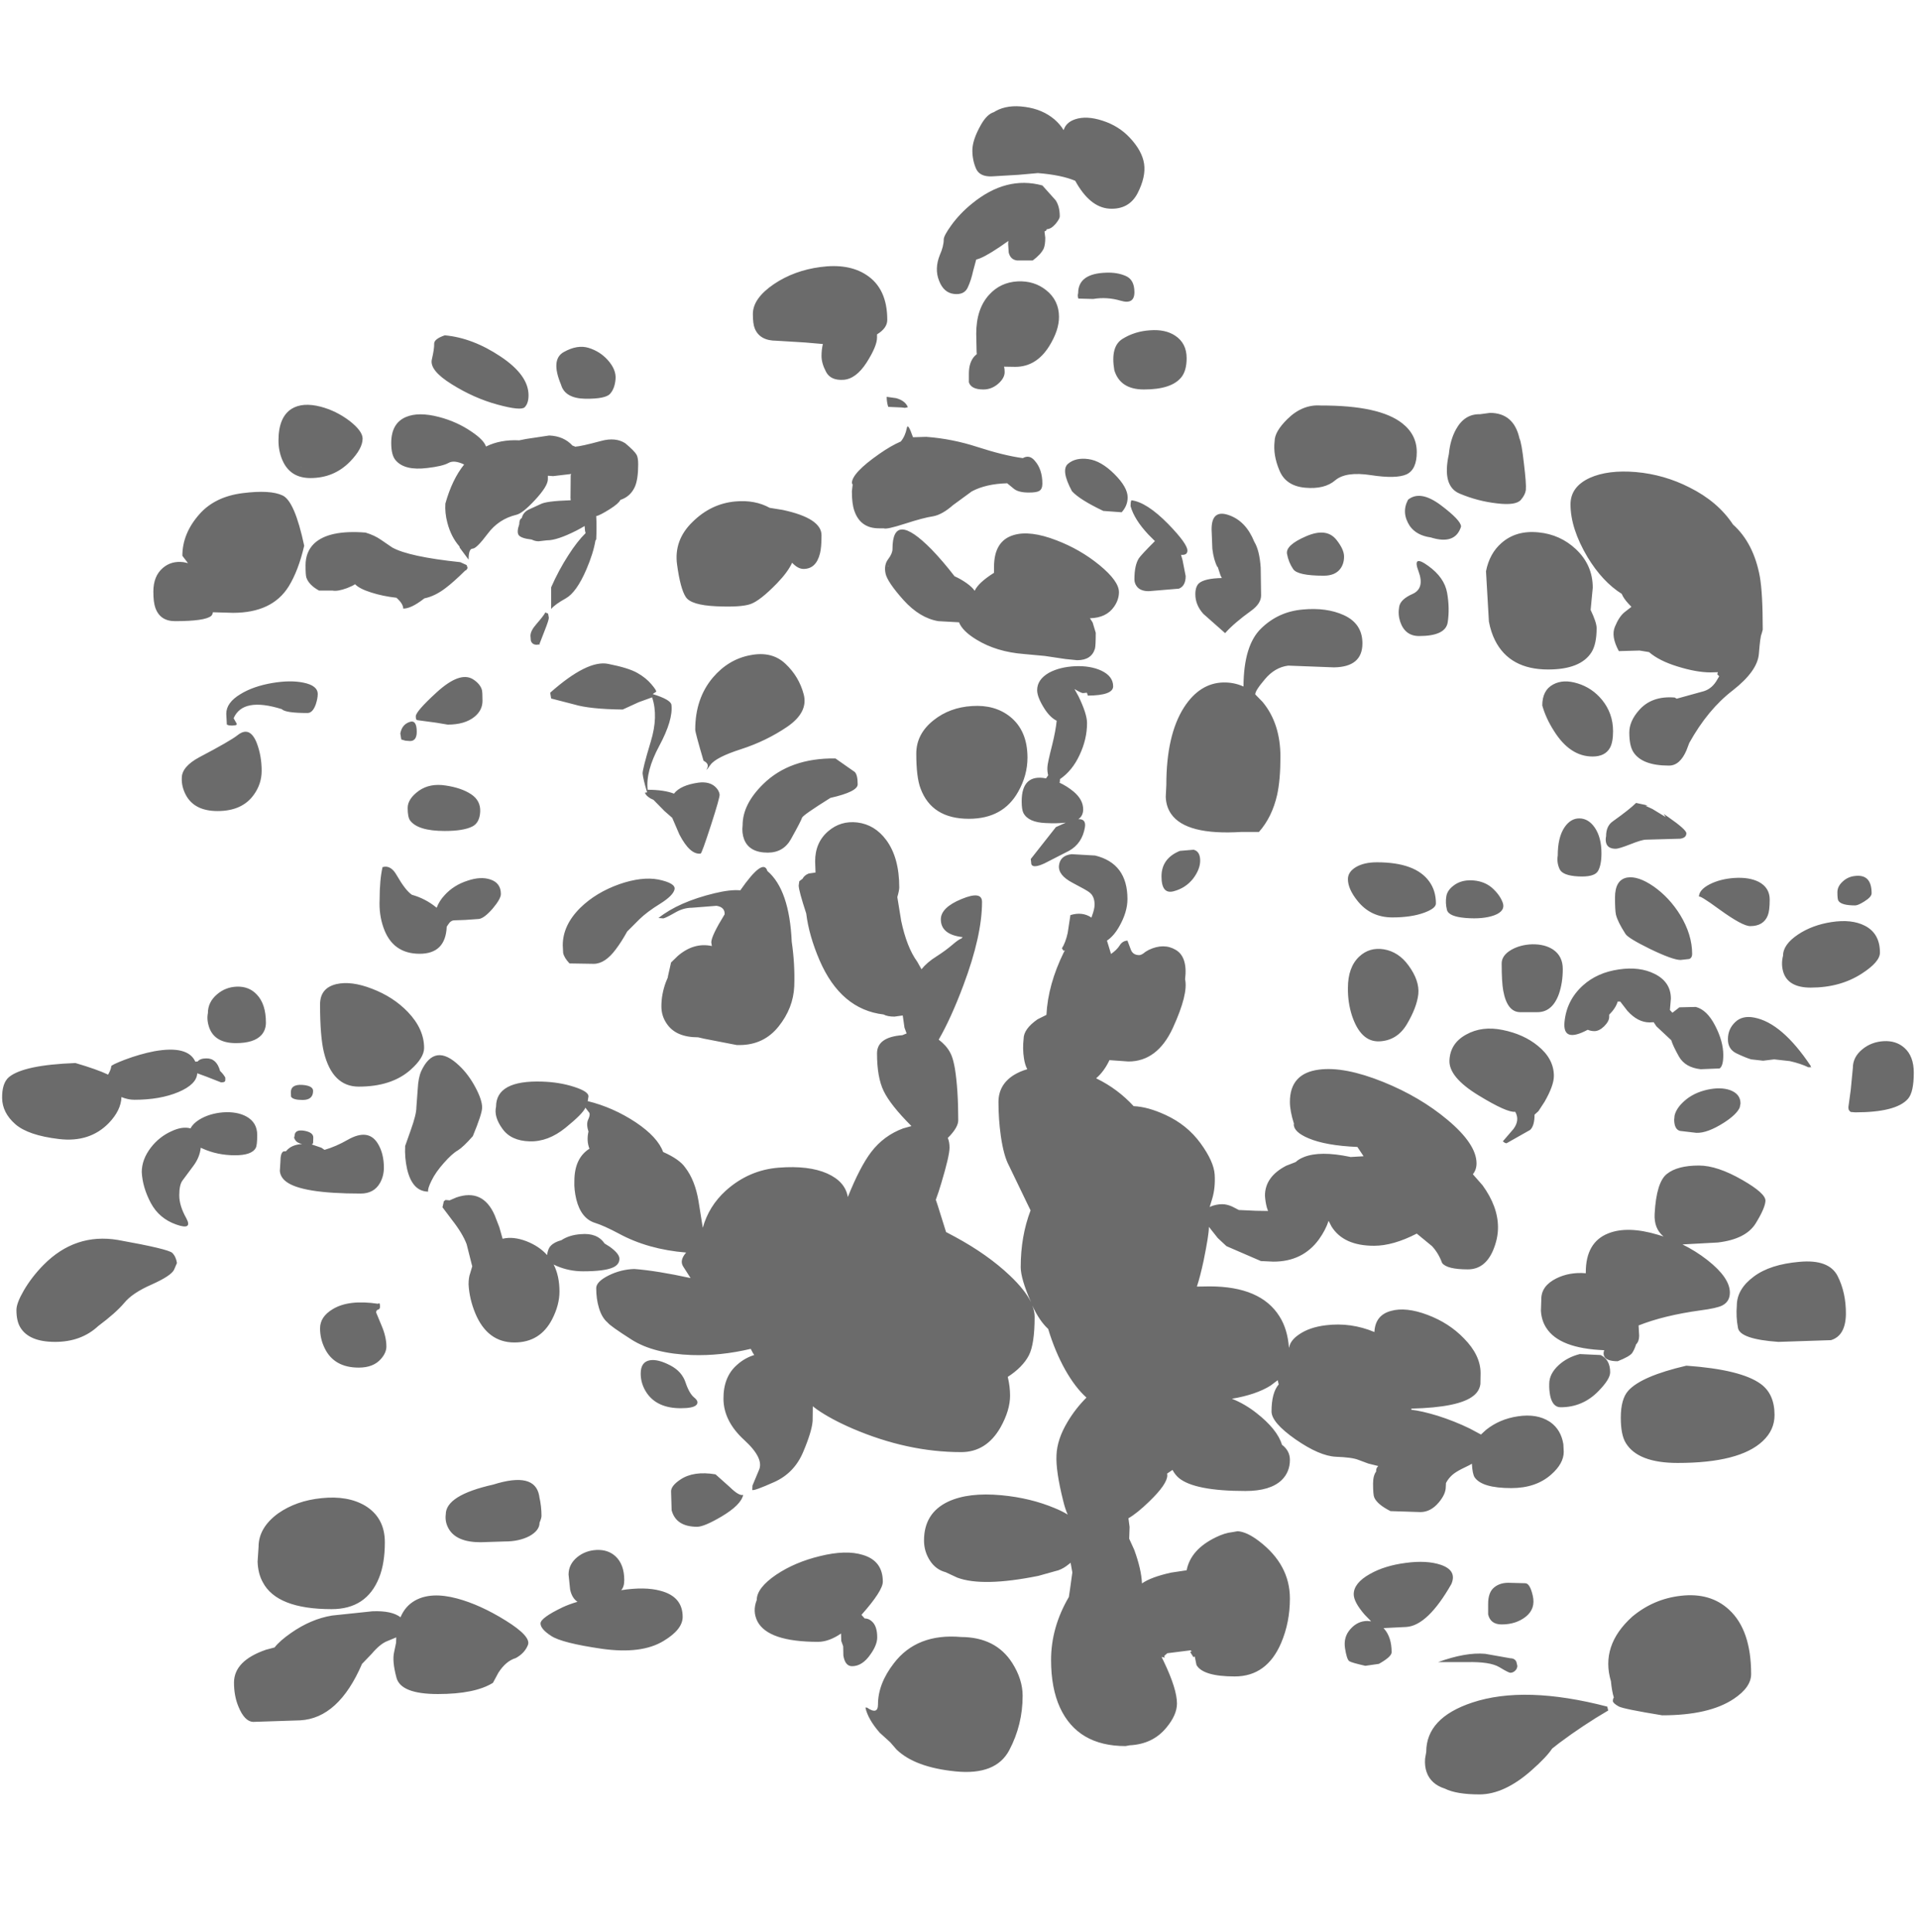 <?xml version="1.0" encoding="UTF-8" standalone="no"?>
<svg xmlns:ffdec="https://www.free-decompiler.com/flash" xmlns:xlink="http://www.w3.org/1999/xlink" ffdec:objectType="frame" height="499.45px" width="496.15px" xmlns="http://www.w3.org/2000/svg">
  <g transform="matrix(1.0, 0.0, 0.0, 1.0, 270.5, 376.7)">
    <use ffdec:characterId="173" height="436.5" transform="matrix(1.0, 0.0, 0.0, 1.0, -269.95, -349.25)" width="494.25" xlink:href="#shape0"/>
  </g>
  <defs>
    <g id="shape0" transform="matrix(1.0, 0.0, 0.0, 1.0, 269.95, 349.25)">
      <path d="M163.15 -204.4 Q158.45 -205.85 155.85 -208.1 L153.4 -208.5 148.05 -208.35 Q145.95 -212.2 147.05 -214.7 148.1 -217.25 149.5 -218.4 L151.3 -219.8 150.5 -220.65 Q149.25 -222.0 148.8 -223.15 143.8 -226.3 139.95 -232.65 135.55 -240.05 135.55 -246.3 135.55 -250.85 140.55 -253.15 145.25 -255.25 152.45 -254.65 159.8 -254.0 166.35 -250.65 173.65 -247.0 177.55 -241.1 182.9 -236.3 184.5 -227.6 185.25 -223.35 185.25 -213.9 L184.95 -212.8 Q184.6 -212.15 184.25 -207.65 183.9 -203.2 177.5 -198.2 171.05 -193.25 166.25 -184.6 L165.55 -182.75 Q163.85 -178.75 161.0 -178.75 154.05 -178.75 151.8 -182.25 150.75 -183.9 150.75 -187.3 150.75 -190.2 153.2 -193.0 156.5 -196.85 162.5 -196.35 L163.0 -196.05 170.05 -198.0 Q172.25 -198.7 173.55 -201.1 L174.0 -201.85 173.5 -202.35 173.65 -202.9 171.75 -202.85 Q168.1 -202.85 163.15 -204.4 M25.3 -334.35 Q25.8 -331.0 23.6 -326.7 21.35 -322.45 16.3 -322.75 11.25 -323.1 7.5 -329.95 4.0 -331.45 -2.15 -331.95 L-7.2 -331.5 -14.0 -331.1 Q-17.2 -330.95 -18.15 -333.1 -19.1 -335.3 -19.1 -337.8 -19.1 -340.5 -16.9 -344.4 -15.35 -347.15 -13.55 -347.7 L-13.05 -348.0 Q-9.95 -349.7 -5.45 -349.05 -1.0 -348.45 2.1 -345.85 3.6 -344.55 4.5 -343.05 5.1 -345.05 7.45 -345.85 10.4 -346.85 14.55 -345.5 18.75 -344.15 21.6 -341.1 24.8 -337.7 25.3 -334.35 M8.25 -300.9 Q8.25 -306.0 15.55 -306.2 18.4 -306.3 20.55 -305.35 22.8 -304.4 22.8 -301.15 22.8 -297.9 19.25 -298.95 15.7 -300.0 12.15 -299.4 L8.3 -299.5 Q8.05 -300.25 8.25 -300.9 M2.45 -318.85 Q1.25 -317.45 0.15 -317.45 L0.0 -317.1 -0.45 -316.85 -0.25 -315.25 Q-0.25 -313.4 -0.65 -312.45 -1.35 -310.95 -3.5 -309.35 L-7.5 -309.35 Q-9.25 -309.55 -9.7 -311.4 L-9.85 -313.65 -9.8 -314.4 -12.1 -312.8 Q-16.35 -309.95 -18.1 -309.6 L-18.9 -306.65 Q-19.4 -304.3 -20.3 -302.35 -21.2 -300.4 -23.85 -300.7 -26.5 -301.0 -27.7 -304.1 -28.95 -307.2 -27.5 -310.8 -26.5 -313.05 -26.5 -314.8 -26.5 -315.75 -24.55 -318.45 -22.3 -321.55 -19.2 -324.05 -10.35 -331.3 -1.0 -328.75 L2.45 -324.9 Q3.5 -323.3 3.5 -320.75 3.5 -320.15 2.45 -318.85 M59.05 -262.65 Q59.05 -265.1 62.35 -268.35 66.25 -272.2 71.0 -271.85 86.15 -271.9 92.05 -267.25 95.8 -264.3 95.8 -259.8 95.8 -255.3 93.15 -254.05 90.45 -252.85 83.95 -253.85 77.45 -254.85 74.7 -252.5 71.95 -250.15 66.95 -250.6 61.95 -251.05 60.3 -255.05 58.6 -259.05 59.05 -262.65 M25.25 -276.0 Q19.1 -276.0 17.6 -281.0 16.55 -287.15 19.75 -289.1 22.9 -291.05 26.85 -291.3 30.8 -291.6 33.35 -289.9 36.3 -287.95 36.3 -284.1 36.3 -280.95 35.0 -279.25 32.5 -276.0 25.25 -276.0 M0.8 -287.25 Q-2.55 -281.85 -8.0 -281.85 L-10.9 -281.9 Q-10.75 -281.25 -10.75 -280.5 -10.75 -278.95 -12.4 -277.5 -14.1 -276.0 -16.25 -276.0 -19.4 -276.0 -20.0 -277.85 L-20.0 -280.1 Q-20.0 -283.0 -18.55 -284.6 L-17.95 -285.15 -18.0 -285.7 -18.1 -290.4 Q-18.1 -296.85 -14.75 -300.5 -11.85 -303.7 -7.4 -303.95 -3.15 -304.15 -0.05 -301.7 3.3 -299.05 3.3 -294.75 3.3 -291.3 0.8 -287.25 M5.65 -256.8 Q7.6 -258.45 10.9 -258.0 14.2 -257.55 17.65 -254.1 21.05 -250.7 21.05 -248.1 21.05 -245.95 19.5 -244.25 L14.75 -244.6 Q8.65 -247.5 6.65 -249.7 3.7 -255.2 5.65 -256.8 M26.4 -238.5 Q22.75 -242.4 21.8 -245.85 L21.85 -246.8 22.0 -247.35 Q25.95 -246.9 31.55 -241.2 36.5 -236.1 36.5 -234.35 36.5 -233.1 34.85 -233.25 L35.25 -231.85 36.05 -227.75 Q36.05 -225.2 34.3 -224.5 L26.5 -223.85 Q24.2 -223.85 23.3 -225.25 22.8 -226.0 22.8 -226.9 22.8 -230.55 23.95 -232.35 24.55 -233.25 28.1 -236.8 L26.4 -238.5 M39.5 -225.9 Q40.95 -227.15 45.4 -227.25 L45.05 -227.95 44.35 -230.1 44.25 -230.1 Q43.3 -231.9 42.95 -234.8 L42.75 -239.85 Q42.75 -245.1 47.25 -243.5 51.65 -241.95 53.8 -236.6 55.15 -234.4 55.45 -229.9 L55.55 -222.75 Q55.55 -220.65 53.0 -218.8 48.55 -215.6 46.25 -213.0 L40.6 -218.0 Q38.55 -220.3 38.55 -223.05 38.55 -225.05 39.5 -225.9 M18.8 -223.6 Q18.8 -221.65 17.55 -219.85 15.55 -216.95 11.3 -216.85 L12.0 -215.75 12.8 -213.1 Q12.8 -209.75 12.6 -209.0 11.7 -206.0 8.0 -206.0 L5.0 -206.3 -0.35 -207.1 -5.75 -207.6 Q-12.85 -208.15 -18.0 -211.3 -21.65 -213.5 -22.55 -215.8 L-27.9 -216.1 Q-32.7 -216.9 -36.9 -221.55 -41.1 -226.25 -41.55 -228.45 -42.0 -230.65 -40.85 -232.15 -39.75 -233.6 -39.75 -234.75 -39.75 -244.9 -29.65 -234.65 -26.75 -231.65 -23.7 -227.7 -22.1 -227.0 -20.55 -225.9 -19.15 -224.9 -18.5 -223.95 -17.55 -226.05 -13.5 -228.6 L-13.5 -230.1 Q-13.5 -236.85 -8.45 -238.35 -4.2 -239.65 2.65 -237.0 8.8 -234.65 13.75 -230.6 18.8 -226.45 18.8 -223.6 M7.5 -204.45 Q11.45 -204.6 14.25 -203.3 17.3 -201.85 17.3 -199.25 17.3 -196.9 10.75 -196.85 L10.55 -197.5 10.5 -197.6 9.5 -197.5 Q9.05 -197.5 7.3 -198.55 L8.35 -196.65 Q10.55 -192.1 10.55 -189.75 10.55 -185.55 8.6 -181.45 6.75 -177.45 3.55 -175.25 L3.55 -175.1 3.5 -174.45 3.4 -174.35 Q5.35 -173.45 7.05 -172.05 9.55 -169.95 9.55 -167.45 9.55 -165.75 8.3 -164.9 10.35 -165.0 10.0 -162.8 9.3 -158.65 5.95 -156.75 L-0.4 -153.5 Q-3.4 -152.1 -3.85 -153.25 L-4.0 -154.6 2.5 -162.85 5.05 -164.0 Q2.8 -163.75 -0.2 -163.9 -4.65 -164.1 -5.9 -166.5 -6.35 -167.4 -6.35 -169.5 -6.35 -176.65 -0.05 -175.45 L0.5 -176.25 Q0.25 -177.25 0.3 -178.3 0.3 -179.25 1.55 -184.15 2.45 -187.8 2.7 -190.35 1.0 -191.2 -0.45 -193.45 -2.35 -196.45 -2.35 -198.25 -2.35 -201.0 0.7 -202.75 3.45 -204.25 7.5 -204.45 M71.75 -227.85 Q65.0 -227.85 63.85 -229.55 62.65 -231.3 62.25 -233.5 61.85 -235.75 67.2 -238.05 72.5 -240.35 75.05 -237.1 77.0 -234.65 77.0 -232.8 77.0 -230.9 76.0 -229.6 74.65 -227.85 71.75 -227.85 M55.55 -214.2 Q60.0 -218.55 66.25 -219.1 72.45 -219.7 76.95 -217.65 81.75 -215.45 81.75 -210.35 81.75 -204.25 74.4 -204.15 L62.55 -204.6 Q59.1 -204.15 56.55 -201.1 53.95 -198.05 54.05 -197.15 L55.95 -195.2 Q60.55 -189.65 60.55 -181.0 60.55 -175.1 59.7 -171.2 58.4 -165.45 55.0 -161.6 L50.5 -161.6 Q36.15 -160.7 32.3 -166.25 31.0 -168.1 30.9 -170.65 L31.05 -173.75 Q31.05 -186.7 35.65 -193.85 39.7 -200.1 45.8 -200.25 48.55 -200.3 51.0 -199.2 51.05 -209.85 55.55 -214.2 M124.0 -250.0 Q123.85 -248.8 122.75 -247.5 121.5 -245.95 116.55 -246.55 111.6 -247.1 106.95 -249.05 102.25 -250.95 104.1 -259.3 104.45 -263.0 105.95 -265.7 108.15 -269.7 112.15 -269.6 L114.75 -269.95 Q120.9 -269.9 122.35 -263.35 122.9 -262.25 123.5 -256.9 124.15 -251.6 124.0 -250.0 M117.7 -236.3 Q121.5 -239.65 127.3 -239.05 132.9 -238.5 136.95 -234.7 141.3 -230.6 141.3 -224.75 L140.75 -219.0 Q142.3 -215.75 142.3 -214.3 142.3 -210.2 141.0 -208.1 138.2 -203.6 129.75 -203.6 119.85 -203.6 116.05 -211.1 114.95 -213.3 114.45 -216.0 L113.7 -229.0 Q114.6 -233.6 117.7 -236.3 M102.0 -246.1 Q107.25 -242.15 107.25 -240.55 105.75 -235.75 99.4 -237.75 95.75 -238.25 94.0 -240.7 91.75 -244.15 93.55 -247.5 96.7 -250.05 102.0 -246.1 M96.25 -229.0 Q94.55 -233.45 98.75 -230.4 102.95 -227.4 103.65 -223.4 104.35 -219.4 103.8 -215.8 103.25 -212.25 96.4 -212.25 92.75 -212.25 91.5 -216.0 90.9 -217.85 91.25 -219.8 91.55 -221.75 94.75 -223.15 97.9 -224.6 96.25 -229.0 M137.4 -200.0 Q141.15 -198.85 143.7 -195.75 146.55 -192.25 146.55 -187.65 146.55 -184.8 145.75 -183.35 144.5 -181.1 141.25 -181.1 135.4 -181.1 131.25 -187.75 129.15 -191.05 128.25 -194.3 128.25 -198.25 131.1 -199.75 133.7 -201.15 137.4 -200.0 M137.9 -165.1 Q140.2 -165.05 141.8 -162.75 143.55 -160.2 143.55 -156.1 143.55 -152.95 142.6 -151.4 141.6 -149.9 137.6 -150.1 133.55 -150.3 132.75 -151.95 131.95 -153.65 132.25 -155.5 132.25 -160.2 134.0 -162.8 135.6 -165.15 137.9 -165.1 M155.5 -168.45 L154.95 -168.35 156.7 -167.55 160.15 -165.45 159.65 -166.25 160.75 -165.5 Q165.5 -162.2 165.5 -161.25 165.5 -160.1 163.95 -159.85 L155.05 -159.6 Q154.0 -159.6 151.0 -158.4 148.05 -157.25 147.25 -157.25 145.15 -157.25 144.75 -158.8 144.55 -159.6 144.75 -160.5 144.75 -163.15 146.5 -164.35 150.85 -167.45 152.5 -169.1 L155.5 -168.45 M99.05 -148.75 Q100.75 -146.4 100.75 -143.1 100.75 -141.85 97.8 -140.75 94.45 -139.5 89.5 -139.5 83.9 -139.5 80.5 -143.75 78.0 -146.85 78.0 -149.4 78.0 -151.25 80.05 -152.5 82.15 -153.75 85.5 -153.75 95.5 -153.75 99.05 -148.75 M108.5 -139.35 Q104.05 -139.7 103.6 -141.45 103.15 -143.25 103.45 -145.0 103.75 -146.75 105.85 -148.1 107.8 -149.3 110.55 -149.05 113.3 -148.8 115.2 -147.2 117.3 -145.35 118.05 -143.25 118.75 -141.15 115.85 -140.05 112.95 -139.0 108.5 -139.35 M120.2 -131.1 Q122.55 -132.45 125.65 -132.55 128.95 -132.6 131.1 -131.15 133.55 -129.45 133.55 -126.15 133.55 -122.6 132.55 -119.7 130.85 -115.0 127.0 -115.0 L122.5 -115.0 Q119.15 -115.05 118.15 -120.6 117.75 -122.8 117.75 -127.6 117.75 -129.65 120.2 -131.1 M93.65 -127.1 Q96.55 -123.15 96.2 -119.65 95.8 -116.2 93.25 -111.9 90.7 -107.6 86.0 -107.45 81.3 -107.35 79.05 -114.1 77.95 -117.5 78.0 -121.25 78.0 -126.6 80.9 -129.35 83.55 -131.85 87.3 -131.25 91.1 -130.6 93.65 -127.1 M108.55 -109.2 Q112.65 -111.5 118.0 -110.4 123.45 -109.3 127.1 -106.3 131.25 -102.95 131.25 -98.5 131.25 -96.05 128.85 -91.85 L127.25 -89.4 126.25 -88.5 Q126.25 -85.6 125.1 -84.55 L119.0 -81.1 118.6 -81.2 118.05 -81.6 120.8 -84.8 Q122.5 -87.1 121.25 -89.25 119.2 -88.95 111.75 -93.5 104.05 -98.2 104.25 -102.55 104.45 -106.95 108.55 -109.2 M149.75 -135.25 Q147.75 -138.35 147.3 -140.2 147.05 -141.35 147.05 -144.6 147.05 -149.2 150.15 -149.8 153.0 -150.3 157.05 -147.5 161.1 -144.65 163.9 -140.15 167.0 -135.05 167.0 -130.05 167.0 -129.05 166.25 -128.75 L164.0 -128.5 Q162.0 -128.5 156.1 -131.35 150.4 -134.15 149.75 -135.25 M157.3 -124.9 Q161.5 -122.8 161.5 -118.5 L161.25 -115.55 161.9 -114.85 163.7 -116.25 167.95 -116.35 Q170.85 -115.6 172.95 -111.5 175.05 -107.45 175.05 -103.9 175.05 -101.1 174.1 -100.45 L169.2 -100.25 Q165.2 -100.7 163.6 -103.5 162.0 -106.35 161.6 -107.75 L157.75 -111.35 157.05 -112.4 156.0 -112.35 Q152.95 -112.35 150.25 -115.35 L148.4 -117.75 147.75 -117.75 Q147.25 -116.05 145.55 -114.35 L145.55 -113.8 Q145.55 -112.65 144.25 -111.35 142.95 -110.1 141.75 -110.1 140.8 -110.1 140.0 -110.45 133.45 -106.95 134.0 -112.5 134.55 -118.1 138.75 -121.9 142.45 -125.25 148.05 -126.05 153.4 -126.85 157.3 -124.9 M6.55 -155.85 L12.65 -155.5 Q21.0 -153.45 21.0 -144.25 21.0 -140.9 18.9 -137.2 17.5 -134.7 15.7 -133.5 L16.75 -130.05 Q18.25 -131.1 18.95 -132.2 19.7 -133.45 21.0 -133.5 L21.9 -131.1 Q22.45 -129.75 24.05 -129.75 24.65 -129.75 25.65 -130.6 L26.5 -131.1 Q30.4 -132.95 33.5 -131.1 36.6 -129.25 35.9 -123.5 36.75 -119.7 32.75 -110.95 28.75 -102.25 21.25 -102.25 L16.35 -102.6 Q14.95 -99.65 12.9 -97.9 L13.1 -97.8 Q18.5 -95.15 22.6 -90.7 26.25 -90.55 30.8 -88.45 36.4 -85.9 39.9 -81.1 43.35 -76.35 43.55 -73.0 43.75 -69.65 42.95 -66.9 L42.25 -64.6 42.5 -64.75 Q44.0 -65.35 45.5 -65.35 46.7 -65.35 48.05 -64.75 L49.8 -63.85 54.2 -63.65 57.35 -63.6 57.05 -64.45 Q56.65 -65.95 56.55 -67.55 56.55 -72.45 62.05 -75.3 L64.5 -76.25 Q65.25 -77.0 66.65 -77.55 70.8 -79.2 78.5 -77.6 L78.65 -77.55 82.05 -77.75 80.45 -80.15 Q72.25 -80.5 67.8 -82.4 64.0 -84.0 64.0 -86.0 L64.05 -86.15 Q63.0 -89.45 63.0 -91.8 63.0 -99.2 70.55 -100.15 77.1 -101.0 87.15 -96.95 96.65 -93.1 103.7 -87.2 111.25 -80.9 111.25 -75.9 111.25 -74.25 110.3 -73.1 L112.8 -70.25 Q116.8 -64.75 116.8 -59.35 116.8 -56.4 115.5 -53.35 113.4 -48.5 109.0 -48.5 103.6 -48.5 102.35 -50.15 101.45 -52.65 99.75 -54.5 L95.8 -57.75 Q89.7 -54.6 84.75 -54.6 76.85 -54.6 73.75 -59.6 L73.0 -61.05 Q72.25 -58.7 70.5 -56.25 66.3 -50.5 58.75 -50.5 L55.5 -50.65 46.6 -54.5 44.35 -56.6 42.05 -59.5 42.05 -59.3 Q42.05 -57.45 40.7 -50.8 39.8 -46.6 38.95 -44.05 L42.25 -44.1 Q55.45 -44.1 60.3 -36.35 62.4 -33.05 62.75 -28.25 L62.8 -28.3 Q63.1 -30.15 65.4 -31.7 68.1 -33.55 72.3 -34.05 78.75 -34.85 84.85 -32.3 85.05 -36.65 89.1 -37.75 92.95 -38.85 98.55 -36.75 104.15 -34.65 108.0 -30.65 112.3 -26.3 112.3 -21.65 L112.25 -18.85 Q112.0 -17.05 110.5 -15.85 106.8 -12.8 94.4 -12.5 L94.4 -12.2 Q97.1 -11.9 101.2 -10.65 105.6 -9.25 109.5 -7.35 L112.4 -5.8 113.7 -7.0 Q117.2 -9.8 121.9 -10.5 126.85 -11.25 130.1 -9.15 L130.4 -8.95 Q133.1 -7.0 133.7 -3.3 L133.8 -1.35 Q133.8 1.7 130.55 4.55 126.6 8.05 120.25 8.05 112.65 8.05 110.75 5.25 110.2 4.4 110.05 1.75 L109.35 2.15 Q107.1 3.2 106.0 3.9 104.25 5.0 103.35 6.75 L103.3 7.75 Q103.3 9.6 101.5 11.75 99.4 14.25 96.75 14.25 L89.0 14.0 Q85.55 12.25 84.8 10.45 84.5 9.75 84.5 6.85 84.5 4.85 85.3 3.75 L85.3 3.5 Q85.3 2.85 85.85 2.35 L83.25 1.7 80.7 0.75 Q79.1 0.1 74.9 -0.05 70.65 -0.25 64.45 -4.55 58.25 -8.9 58.25 -11.75 58.25 -16.6 60.1 -18.75 L59.85 -19.85 58.0 -18.45 Q54.25 -16.1 48.0 -15.05 51.3 -13.75 54.3 -11.4 59.75 -7.15 60.95 -3.15 63.0 -1.6 63.0 0.75 63.0 3.9 60.85 6.0 57.9 8.8 51.5 8.8 38.4 8.8 34.3 5.45 33.3 4.6 32.65 3.35 L31.25 4.3 31.3 4.75 Q31.3 7.0 26.65 11.5 23.45 14.6 21.25 15.85 L21.3 16.2 21.55 18.1 21.45 21.15 22.75 24.0 Q24.6 29.05 24.75 32.7 27.1 31.05 32.3 29.9 L36.3 29.3 Q37.35 23.9 43.9 20.75 46.15 19.65 48.05 19.45 L49.5 19.2 Q51.85 19.35 55.0 21.75 63.0 27.85 63.0 36.6 63.0 42.75 60.75 48.05 57.05 56.75 48.75 56.75 40.55 56.75 38.85 53.8 L38.4 51.6 38.05 51.75 37.2 50.4 37.65 50.25 37.3 50.0 37.25 50.0 31.3 50.75 30.5 51.45 30.65 51.9 29.9 51.7 29.85 51.75 30.4 52.9 Q33.8 60.0 33.8 63.75 33.8 66.7 31.05 70.0 27.55 74.25 21.6 74.55 L20.5 74.75 Q8.15 74.75 3.55 64.8 1.25 59.75 1.25 52.5 1.25 44.05 5.85 36.2 L6.15 34.2 6.75 29.85 6.3 27.35 5.8 27.75 Q4.55 28.8 3.15 29.3 L1.7 29.7 -2.05 30.75 Q-16.45 33.65 -23.0 31.2 L-26.0 29.8 Q-28.5 29.15 -30.0 26.9 -31.6 24.5 -31.6 21.6 -31.6 14.5 -25.35 11.55 -20.1 9.1 -11.55 9.9 -4.05 10.6 2.25 13.25 4.2 14.05 5.55 14.9 4.9 13.5 4.35 11.2 2.45 3.6 2.65 -0.45 2.8 -4.55 5.5 -9.05 7.55 -12.5 10.4 -15.35 7.5 -17.95 4.9 -22.55 2.25 -27.3 0.5 -33.1 -1.75 -35.15 -3.6 -39.15 -3.0 -37.65 -3.0 -36.25 -3.0 -29.15 -4.5 -26.25 -6.1 -23.2 -9.95 -20.7 -9.35 -18.25 -9.35 -15.85 -9.35 -12.05 -11.85 -7.6 -15.5 -1.25 -22.0 -1.25 -35.9 -1.25 -50.1 -7.35 -55.65 -9.75 -59.3 -12.3 L-60.35 -13.1 -60.4 -9.3 Q-60.6 -6.55 -62.9 -1.15 -65.2 4.2 -70.35 6.5 -75.5 8.8 -76.0 8.55 L-75.95 7.4 -74.3 3.45 Q-72.85 0.4 -78.1 -4.4 -83.4 -9.25 -83.45 -15.0 -83.5 -20.75 -79.9 -23.85 -77.95 -25.6 -75.5 -26.35 L-75.85 -26.9 -76.4 -27.95 Q-84.2 -26.1 -91.65 -26.35 -101.45 -26.7 -107.15 -30.3 -112.8 -33.9 -113.4 -34.75 -114.9 -36.0 -115.65 -38.55 -116.35 -40.85 -116.35 -43.65 -116.35 -45.3 -113.2 -46.9 -110.0 -48.5 -106.5 -48.6 -100.65 -48.15 -91.95 -46.25 L-93.9 -49.3 Q-94.85 -50.85 -93.1 -52.85 -102.95 -53.65 -110.5 -57.75 -114.35 -59.8 -116.6 -60.5 -120.25 -61.6 -121.5 -66.6 -122.1 -69.15 -122.0 -71.3 -122.0 -77.25 -118.1 -79.7 -118.9 -81.7 -118.35 -84.15 -119.0 -86.1 -118.4 -87.3 -117.85 -88.5 -118.15 -89.0 L-119.15 -90.3 Q-119.8 -88.75 -124.3 -85.1 -128.8 -81.45 -133.6 -81.6 -138.4 -81.75 -140.6 -84.85 -142.85 -87.95 -142.25 -90.55 -142.25 -97.45 -130.3 -97.05 -125.8 -96.9 -122.1 -95.7 -118.35 -94.5 -118.35 -93.25 L-118.55 -92.0 Q-112.0 -90.4 -106.1 -86.5 -100.45 -82.7 -99.05 -78.85 -94.85 -77.0 -93.35 -74.85 -90.8 -71.55 -89.9 -66.15 L-88.8 -59.25 Q-87.25 -64.85 -82.85 -68.85 -76.9 -74.2 -69.15 -74.8 -61.4 -75.4 -56.65 -73.3 -51.95 -71.2 -51.3 -67.2 -48.15 -75.05 -45.25 -78.85 -42.0 -83.1 -37.0 -84.95 L-34.85 -85.55 Q-40.3 -91.0 -42.05 -94.65 -43.75 -98.2 -43.75 -104.35 -43.75 -108.55 -37.2 -109.05 L-36.1 -109.5 -36.65 -111.0 -37.1 -114.15 -39.25 -113.85 Q-41.05 -113.85 -42.05 -114.4 -53.1 -115.7 -58.6 -128.4 -61.35 -134.8 -62.05 -140.5 -64.0 -146.45 -64.0 -147.75 L-63.85 -148.85 -63.0 -149.5 Q-62.55 -150.4 -61.4 -150.85 L-59.65 -151.1 -59.75 -154.0 Q-59.75 -158.9 -56.35 -161.8 -53.15 -164.55 -48.85 -164.05 -44.35 -163.5 -41.4 -159.55 -38.0 -155.0 -38.0 -147.25 -38.0 -146.5 -38.5 -144.75 L-37.5 -138.6 Q-36.05 -131.75 -33.35 -128.05 L-32.25 -126.1 Q-30.8 -127.9 -28.4 -129.4 -26.05 -130.9 -24.3 -132.4 -22.55 -133.9 -22.0 -134.0 L-21.6 -134.4 Q-27.25 -135.05 -27.25 -139.0 -27.25 -142.05 -21.9 -144.25 -16.6 -146.45 -16.6 -143.5 -16.6 -134.8 -21.4 -122.0 -24.6 -113.45 -27.8 -107.9 L-26.85 -107.1 Q-25.2 -105.6 -24.45 -103.7 -24.0 -102.6 -23.6 -100.35 -22.75 -94.95 -22.75 -87.05 -22.75 -85.4 -24.85 -83.1 L-25.45 -82.5 Q-25.0 -81.4 -25.0 -80.0 -25.0 -77.9 -27.1 -70.9 -27.85 -68.35 -28.55 -66.5 L-28.0 -64.85 -25.9 -58.15 -23.55 -56.9 Q-15.15 -52.35 -9.4 -46.9 -5.5 -43.2 -3.95 -40.05 -6.6 -46.1 -6.6 -49.1 -6.6 -57.05 -4.05 -63.75 L-5.0 -65.7 -9.6 -75.25 Q-11.0 -77.8 -11.75 -83.05 -12.35 -87.35 -12.35 -91.75 -12.35 -96.2 -8.45 -98.7 -6.85 -99.7 -4.9 -100.25 -5.5 -101.35 -5.75 -103.0 -6.15 -105.5 -5.85 -108.1 -5.85 -110.65 -2.25 -113.15 L0.05 -114.3 Q0.45 -122.15 4.55 -130.5 L4.85 -131.0 4.5 -130.85 4.05 -131.5 Q5.0 -133.0 5.55 -135.5 L6.25 -140.1 Q9.35 -141.05 11.7 -139.45 L11.8 -139.8 Q12.5 -141.65 12.5 -142.8 12.5 -144.95 11.2 -145.95 10.55 -146.5 6.8 -148.45 3.0 -150.45 3.3 -152.95 3.6 -155.5 6.55 -155.85 M37.95 -149.5 Q36.0 -147.05 32.9 -146.25 29.8 -145.45 29.8 -150.1 29.8 -154.75 34.55 -156.7 L38.1 -157.0 Q39.75 -156.6 39.8 -154.3 39.85 -152.0 37.95 -149.5 M158.15 -57.45 L159.6 -57.0 Q157.1 -59.05 157.3 -62.85 157.75 -71.1 160.5 -73.2 163.2 -75.35 168.75 -75.35 173.5 -75.35 180.0 -71.6 186.0 -68.15 185.95 -66.25 185.9 -64.4 183.4 -60.35 180.85 -56.3 173.65 -55.45 L164.5 -54.95 Q167.95 -53.25 170.95 -50.9 176.75 -46.35 176.75 -42.5 176.75 -40.15 174.75 -39.15 173.35 -38.45 169.15 -37.9 159.7 -36.6 153.15 -34.0 L153.3 -31.35 Q153.3 -29.9 152.5 -29.1 152.1 -27.8 151.5 -26.9 150.9 -26.0 147.75 -24.75 144.85 -24.75 144.25 -26.05 143.95 -26.75 144.25 -27.55 L144.25 -27.6 Q132.7 -28.05 129.3 -33.35 128.05 -35.25 127.9 -37.8 L128.0 -40.85 Q128.0 -44.25 131.95 -46.2 135.35 -47.85 139.5 -47.5 L139.5 -47.75 Q139.5 -55.5 145.3 -57.8 150.3 -59.8 158.15 -57.45 M130.05 -18.9 Q130.05 -21.5 132.5 -23.75 134.75 -25.8 137.95 -26.6 L143.35 -26.35 Q145.8 -25.15 145.8 -21.9 145.8 -20.1 142.75 -17.0 138.7 -12.85 133.0 -12.85 130.95 -12.85 130.3 -15.8 130.0 -17.3 130.05 -18.9 M150.5 -17.15 Q153.9 -20.9 165.5 -23.6 179.6 -22.6 184.7 -18.9 188.3 -16.3 188.3 -10.85 188.3 -6.95 185.25 -4.1 179.25 1.55 163.25 1.55 153.0 1.55 149.85 -3.6 148.55 -5.7 148.55 -10.15 148.55 -15.0 150.5 -17.15 M209.0 -150.2 Q213.4 -150.8 213.4 -145.75 213.4 -144.8 211.55 -143.65 209.9 -142.6 209.15 -142.6 205.65 -142.6 204.85 -143.75 204.55 -144.1 204.55 -146.0 204.55 -147.55 205.95 -148.8 207.25 -150.0 209.0 -150.2 M184.2 -148.7 Q187.05 -147.2 187.05 -144.1 187.05 -141.25 186.55 -140.0 185.45 -137.25 182.0 -137.25 180.0 -137.25 174.0 -141.6 168.75 -145.45 168.75 -144.8 168.75 -146.65 171.6 -148.1 174.3 -149.45 177.9 -149.7 181.7 -149.95 184.2 -148.7 M190.5 -129.6 Q190.5 -132.5 194.4 -135.1 198.1 -137.55 203.05 -138.3 208.25 -139.1 211.65 -137.35 215.55 -135.35 215.55 -130.4 215.55 -128.0 210.9 -125.0 205.3 -121.35 197.65 -121.35 191.8 -121.35 190.55 -125.4 189.95 -127.45 190.5 -129.6 M176.25 -108.05 Q176.25 -110.65 178.15 -112.45 180.0 -114.2 183.05 -113.6 190.2 -112.25 197.65 -101.1 L197.65 -100.85 Q198.3 -100.75 197.05 -100.75 195.1 -101.7 192.25 -102.35 L188.2 -102.8 185.35 -102.45 182.25 -102.8 Q180.75 -103.25 178.45 -104.35 176.2 -105.45 176.25 -108.05 M221.85 -105.8 Q224.3 -103.65 224.3 -99.35 224.3 -94.3 222.8 -92.6 219.75 -89.1 209.15 -89.1 L208.0 -89.2 207.8 -89.35 207.6 -89.6 Q207.4 -89.75 207.4 -90.5 L208.0 -94.9 208.55 -100.6 Q208.55 -103.4 211.0 -105.4 213.3 -107.3 216.45 -107.5 219.7 -107.7 221.85 -105.8 M179.3 -90.35 Q178.5 -88.55 175.25 -86.45 170.95 -83.7 168.1 -83.8 L163.85 -84.3 Q162.4 -84.7 162.35 -87.15 L162.45 -88.25 Q162.9 -90.2 165.0 -92.05 167.35 -94.15 170.9 -94.95 174.35 -95.7 176.8 -94.85 179.5 -93.85 179.5 -91.4 L179.3 -90.35 M178.55 -39.15 Q178.55 -43.4 182.95 -46.65 187.15 -49.8 194.75 -50.45 202.35 -51.15 204.6 -46.8 206.8 -42.45 206.75 -36.9 206.65 -31.35 202.9 -30.2 L189.3 -29.75 Q179.4 -30.45 178.85 -33.35 178.3 -36.25 178.55 -39.15 M176.55 39.5 Q182.25 44.75 182.25 56.15 182.25 59.55 177.75 62.55 171.4 66.8 159.25 66.8 149.15 65.15 148.0 64.5 146.5 63.65 146.5 63.1 146.5 62.55 146.75 62.2 146.25 60.6 146.0 58.0 143.25 48.75 151.5 41.3 157.0 36.7 164.05 35.9 171.7 35.0 176.55 39.5 M125.8 35.9 Q126.55 39.2 124.05 41.25 121.5 43.3 117.75 43.3 114.85 43.3 114.25 40.7 L114.25 38.0 Q114.25 34.95 115.85 33.7 117.45 32.4 120.0 32.55 L123.8 32.65 Q125.05 32.6 125.8 35.9 M84.0 42.5 L82.3 40.75 Q79.5 37.5 79.5 35.5 79.5 32.6 83.7 30.25 87.5 28.1 92.9 27.4 98.35 26.65 102.05 27.9 106.25 29.35 104.75 32.85 98.65 43.55 93.15 43.95 L87.2 44.25 87.35 44.4 Q89.3 46.6 89.3 50.5 89.3 51.65 86.0 53.5 L82.5 54.0 Q78.95 53.2 78.35 52.8 77.7 52.35 77.25 49.45 76.8 46.55 78.65 44.5 80.5 42.4 83.05 42.4 L84.0 42.5 M101.3 53.05 Q108.45 50.45 113.5 50.9 L120.0 52.05 Q121.1 52.05 121.55 52.95 L121.8 54.0 Q121.8 54.75 121.2 55.3 120.65 55.8 120.0 55.8 119.55 55.8 117.15 54.35 114.75 52.9 108.7 53.05 L101.3 53.05 M98.25 76.25 Q98.25 67.45 110.15 63.5 123.7 59.0 145.05 64.55 L145.3 65.55 Q138.8 69.35 132.65 73.95 L130.8 75.4 Q129.4 77.55 125.5 81.0 118.45 87.25 112.0 87.25 106.05 87.25 103.05 85.75 99.45 84.6 98.35 81.5 97.8 79.95 97.95 78.0 L98.25 76.25 M-46.55 -305.65 Q-41.1 -302.15 -41.1 -294.0 -41.1 -291.85 -43.75 -290.25 L-43.75 -289.4 Q-43.75 -287.2 -46.45 -282.95 -49.2 -278.7 -52.45 -278.5 -55.7 -278.3 -56.9 -280.5 -58.1 -282.75 -58.1 -284.65 -58.1 -286.3 -57.75 -287.75 L-62.35 -288.15 -69.75 -288.6 Q-74.05 -288.6 -75.35 -291.75 -75.85 -292.95 -75.85 -295.5 -75.85 -299.55 -70.4 -303.25 -65.2 -306.75 -58.45 -307.65 -51.15 -308.65 -46.55 -305.65 M-113.4 -283.65 Q-111.15 -281.15 -111.35 -278.7 -111.55 -276.25 -112.75 -274.9 -113.9 -273.55 -119.15 -273.6 -124.45 -273.7 -125.45 -277.25 -128.2 -283.8 -124.7 -285.7 -121.2 -287.65 -118.3 -286.75 -115.4 -285.85 -113.4 -283.65 M-106.35 -250.85 Q-107.5 -248.3 -110.1 -247.45 -110.55 -246.5 -112.85 -245.05 -115.4 -243.45 -116.35 -243.25 -116.2 -240.5 -116.35 -237.25 L-116.5 -237.0 -116.55 -236.95 Q-117.1 -233.65 -118.9 -229.45 -121.45 -223.55 -124.2 -222.0 -127.0 -220.45 -128.0 -219.25 L-128.0 -224.85 Q-126.1 -229.2 -123.55 -233.15 -121.25 -236.75 -119.1 -238.85 L-119.25 -239.5 -119.35 -240.7 Q-120.25 -240.15 -121.5 -239.5 -126.45 -237.0 -129.0 -237.0 L-129.1 -237.0 -131.25 -236.75 Q-132.15 -236.75 -133.05 -237.2 -135.75 -237.5 -136.4 -238.35 -136.95 -239.15 -136.25 -241.15 -136.25 -242.45 -135.6 -242.75 -135.25 -244.25 -133.8 -244.95 L-130.75 -246.35 Q-129.3 -247.15 -123.1 -247.35 L-122.95 -247.35 -123.0 -248.0 -122.95 -253.85 -122.8 -254.15 -123.25 -254.1 -127.5 -253.6 -128.85 -253.7 -128.85 -252.8 Q-128.85 -251.0 -132.2 -247.4 -135.4 -243.95 -137.0 -243.6 -141.6 -242.5 -144.45 -238.65 -147.3 -234.85 -148.3 -234.85 -149.35 -234.85 -149.35 -232.0 L-151.65 -235.1 -151.7 -235.4 Q-153.9 -237.9 -154.85 -241.6 -155.5 -244.05 -155.35 -246.5 -153.6 -252.75 -150.5 -256.6 -153.1 -257.85 -154.55 -257.0 -156.1 -256.15 -160.0 -255.7 -165.95 -254.95 -168.25 -257.75 -169.35 -259.05 -169.35 -262.15 -169.35 -267.3 -165.5 -268.9 -162.25 -270.25 -157.05 -268.9 -152.4 -267.7 -148.6 -265.1 -145.4 -262.95 -144.85 -261.25 -141.1 -263.1 -136.25 -262.85 L-134.5 -263.2 -128.5 -264.1 Q-124.75 -263.95 -122.5 -261.5 L-121.6 -261.15 -121.6 -261.25 Q-120.45 -261.25 -115.05 -262.7 -111.35 -263.7 -108.85 -262.1 -106.45 -260.1 -105.9 -259.1 -105.5 -258.35 -105.5 -256.65 -105.5 -252.8 -106.35 -250.85 M-133.85 -274.5 Q-133.85 -272.4 -134.85 -271.4 -135.85 -270.45 -141.9 -272.1 -147.95 -273.75 -153.7 -277.35 -159.5 -280.95 -158.85 -283.75 -158.2 -286.55 -158.25 -287.8 -158.3 -289.05 -155.5 -290.0 -148.3 -289.35 -141.05 -284.5 -133.85 -279.7 -133.85 -274.5 M-150.25 -229.15 Q-153.3 -226.15 -155.3 -224.65 -158.05 -222.55 -160.75 -222.0 L-160.9 -221.9 Q-164.25 -219.3 -166.25 -219.35 -166.25 -220.6 -168.0 -222.15 -171.55 -222.55 -174.5 -223.5 -177.55 -224.45 -178.7 -225.65 -179.35 -225.2 -180.75 -224.65 -183.2 -223.75 -184.5 -224.0 L-188.0 -224.0 Q-190.65 -225.45 -191.3 -227.4 -191.5 -228.05 -191.5 -230.55 -191.5 -234.0 -189.3 -236.15 -185.5 -239.75 -176.0 -239.0 -173.65 -238.3 -171.95 -237.1 L-169.1 -235.15 Q-164.8 -232.75 -151.5 -231.35 L-149.85 -230.6 -149.6 -229.85 -149.9 -229.35 -150.25 -229.15 M-145.9 -198.3 Q-145.75 -197.7 -145.75 -195.5 -145.75 -193.05 -147.85 -191.35 -150.35 -189.35 -154.75 -189.35 L-157.75 -189.85 -162.6 -190.5 -162.8 -190.6 Q-163.0 -190.75 -163.0 -191.5 -163.0 -192.75 -157.65 -197.65 -151.65 -203.15 -148.25 -201.1 -146.35 -199.9 -145.9 -198.3 M-129.7 -213.6 L-131.0 -210.25 -130.9 -210.1 -131.75 -210.0 Q-132.9 -210.0 -133.25 -211.05 L-133.35 -212.3 Q-133.35 -213.6 -131.85 -215.3 -129.9 -217.55 -129.5 -218.35 L-128.8 -218.05 -128.6 -217.0 Q-128.6 -216.35 -129.7 -213.6 M-91.45 -241.75 Q-86.65 -246.5 -80.35 -247.05 -75.3 -247.5 -71.5 -245.4 L-68.1 -244.85 Q-58.1 -242.7 -58.1 -238.3 -58.1 -235.15 -58.5 -233.6 -59.5 -229.6 -62.75 -229.6 -64.2 -229.6 -65.7 -231.2 -66.8 -228.8 -69.55 -225.95 -74.0 -221.35 -76.5 -220.5 -79.0 -219.65 -85.4 -219.95 -91.85 -220.25 -93.2 -222.35 -94.6 -224.5 -95.45 -230.75 -96.3 -237.05 -91.45 -241.75 M-102.1 -199.8 Q-100.7 -198.15 -100.85 -197.85 L-101.75 -197.25 Q-97.05 -195.8 -96.9 -194.45 -96.45 -190.55 -100.05 -183.85 -103.6 -177.25 -103.05 -172.5 -98.8 -172.5 -96.25 -171.5 -94.55 -173.7 -89.9 -174.35 -87.1 -174.7 -85.55 -173.25 -84.6 -172.35 -84.45 -171.3 -84.35 -170.55 -86.7 -163.3 -89.05 -156.05 -89.35 -156.0 -92.1 -155.65 -94.85 -160.95 L-96.7 -165.25 -98.7 -167.0 -101.55 -169.9 -102.3 -170.25 Q-103.55 -171.0 -103.75 -171.75 L-103.15 -171.85 -103.25 -172.0 Q-104.2 -175.25 -104.35 -176.65 -104.45 -177.65 -102.25 -184.95 -100.25 -191.5 -101.9 -196.4 L-105.35 -195.15 -109.5 -193.25 Q-118.0 -193.35 -122.0 -194.55 L-128.0 -196.1 -128.25 -197.6 Q-118.6 -206.15 -113.25 -205.05 -107.95 -204.0 -105.7 -202.7 -103.5 -201.45 -102.1 -199.8 M-36.05 -266.0 Q-35.8 -267.55 -34.45 -263.65 L-31.0 -263.75 Q-24.3 -263.25 -17.85 -261.15 -10.9 -258.9 -6.05 -258.25 -4.3 -259.25 -2.9 -257.5 -1.0 -255.3 -1.0 -251.65 -1.0 -250.2 -1.85 -249.75 -2.55 -249.35 -4.5 -249.35 -7.2 -249.35 -8.4 -250.35 L-10.1 -251.75 Q-15.6 -251.6 -19.25 -249.65 L-24.1 -246.1 Q-26.95 -243.6 -29.3 -243.2 -31.7 -242.85 -36.5 -241.3 -41.3 -239.75 -42.0 -240.1 L-43.25 -240.1 Q-48.05 -240.1 -49.6 -244.6 -50.25 -246.4 -50.25 -249.65 L-50.05 -251.4 -50.25 -251.8 Q-50.25 -254.4 -43.15 -259.35 -40.15 -261.45 -37.6 -262.55 -36.45 -263.95 -36.05 -266.0 M-37.4 -271.35 L-40.85 -271.5 Q-41.25 -272.7 -41.25 -274.1 L-38.8 -273.75 Q-36.6 -273.15 -35.85 -271.6 L-35.8 -271.4 -36.55 -271.25 -37.4 -271.35 M-40.8 -230.45 L-41.0 -230.25 -40.8 -230.35 -40.8 -230.45 M-67.4 -205.05 Q-63.9 -201.75 -62.7 -197.15 -61.5 -192.55 -66.95 -188.8 -72.4 -185.1 -78.9 -183.0 -85.45 -180.9 -86.85 -178.9 -88.25 -176.95 -87.65 -178.1 -87.1 -179.25 -88.6 -180.0 -90.75 -187.3 -90.75 -188.05 -90.75 -196.1 -86.2 -201.5 -82.15 -206.25 -76.5 -207.3 -70.9 -208.4 -67.4 -205.05 M-192.55 -256.0 L-192.5 -256.0 -192.65 -256.1 -192.55 -256.0 M-195.1 -271.0 Q-192.25 -272.75 -187.6 -271.55 -183.6 -270.5 -180.15 -267.9 -176.75 -265.25 -176.75 -263.3 -176.75 -260.7 -180.0 -257.35 -184.15 -253.1 -190.25 -253.1 -195.5 -253.1 -197.5 -257.75 -198.5 -260.1 -198.5 -262.8 -198.5 -268.85 -195.1 -271.0 M-228.4 -229.85 Q-226.2 -231.75 -223.05 -231.35 L-221.9 -231.1 -223.35 -233.0 Q-223.35 -238.8 -218.9 -243.8 -214.9 -248.3 -207.75 -249.2 -200.6 -250.1 -197.45 -248.6 -194.3 -247.15 -191.85 -235.6 -193.35 -229.15 -195.85 -225.1 -200.1 -218.25 -210.25 -218.25 L-215.45 -218.4 Q-215.6 -217.7 -215.9 -217.45 -217.5 -216.1 -225.25 -216.1 -229.15 -216.1 -230.35 -219.6 -230.85 -221.0 -230.85 -223.75 -230.85 -227.75 -228.4 -229.85 M-192.05 -200.2 Q-188.35 -199.45 -188.35 -197.25 -188.35 -196.15 -188.85 -194.6 -189.65 -192.35 -191.0 -192.35 -196.7 -192.35 -197.65 -193.35 -207.7 -196.5 -210.1 -191.0 L-209.25 -189.5 -209.5 -189.2 -210.5 -189.1 -211.3 -189.15 -211.85 -189.35 -212.0 -192.15 Q-212.0 -195.05 -208.3 -197.25 -205.05 -199.25 -200.15 -200.1 -195.45 -200.9 -192.05 -200.2 M-164.5 -185.1 L-165.7 -185.2 -166.75 -185.5 -167.0 -187.05 Q-166.6 -189.3 -164.7 -190.0 -162.75 -190.75 -162.75 -187.5 -162.75 -185.1 -164.5 -185.1 M-165.1 -167.8 Q-165.1 -170.15 -162.2 -172.25 -159.35 -174.25 -155.25 -173.6 -151.2 -173.0 -148.7 -171.35 -146.2 -169.7 -146.35 -166.8 -146.5 -163.95 -148.4 -163.0 -150.7 -161.85 -155.5 -161.85 -162.5 -161.85 -164.5 -164.6 -165.1 -165.5 -165.1 -167.8 M-167.9 -150.35 Q-165.65 -146.45 -164.0 -145.35 -160.6 -144.4 -157.85 -142.2 L-157.6 -142.0 Q-156.95 -143.75 -155.55 -145.25 -153.2 -147.85 -149.6 -149.0 -146.2 -150.15 -143.7 -149.3 -141.0 -148.4 -141.0 -145.55 -141.0 -144.3 -143.15 -141.75 -145.35 -139.25 -146.7 -139.1 L-150.2 -138.85 -153.0 -138.75 Q-153.95 -138.75 -154.6 -137.7 L-155.0 -137.1 Q-155.3 -130.1 -162.0 -130.1 -169.0 -130.1 -171.35 -136.85 -172.55 -140.25 -172.35 -144.15 -172.35 -149.15 -171.6 -152.5 -169.45 -153.15 -167.9 -150.35 M-202.85 -177.4 Q-202.85 -174.05 -204.85 -171.25 -207.85 -167.0 -214.25 -167.0 -220.3 -167.0 -222.5 -171.25 -223.6 -173.4 -223.5 -175.55 -223.5 -178.5 -218.9 -180.95 -211.0 -185.1 -209.1 -186.6 -205.9 -189.15 -204.1 -184.55 -202.85 -181.25 -202.85 -177.4 M-238.25 -102.7 Q-234.25 -104.2 -230.6 -104.9 -221.9 -106.45 -220.0 -102.2 L-219.4 -102.25 Q-218.75 -103.05 -217.15 -103.05 -214.5 -103.1 -213.6 -99.8 -212.8 -99.05 -212.25 -98.1 L-212.25 -97.35 -212.35 -97.1 Q-212.55 -96.85 -213.35 -96.85 L-217.05 -98.3 -219.5 -99.2 Q-219.65 -96.35 -224.35 -94.35 -229.1 -92.35 -235.75 -92.35 -237.4 -92.35 -239.1 -93.05 -239.2 -89.65 -242.35 -86.35 -247.3 -81.25 -255.25 -82.2 -263.25 -83.15 -266.55 -86.05 -269.9 -89.0 -269.95 -92.8 -270.0 -96.65 -268.2 -98.2 -264.4 -101.35 -251.0 -101.85 -245.35 -100.2 -242.55 -98.85 -241.75 -100.3 -241.75 -101.0 -241.75 -101.35 -238.25 -102.7 M-204.1 -119.55 Q-201.75 -117.1 -201.75 -112.3 -201.75 -110.4 -202.9 -109.1 -204.8 -107.0 -209.5 -107.0 -214.95 -107.0 -216.4 -111.0 -217.1 -113.0 -216.75 -114.75 -216.75 -117.6 -214.4 -119.6 -212.2 -121.5 -209.25 -121.6 -206.1 -121.7 -204.1 -119.55 M-187.75 -117.0 Q-187.75 -121.25 -183.55 -122.25 -179.7 -123.15 -174.3 -121.05 -168.8 -118.95 -165.05 -115.05 -160.85 -110.65 -160.85 -105.75 -160.85 -103.2 -164.35 -100.1 -169.25 -95.75 -177.75 -95.75 -184.55 -95.75 -186.75 -104.6 -187.75 -108.7 -187.75 -117.0 M-256.25 -29.75 Q-263.0 -29.75 -265.25 -33.5 -266.25 -35.15 -266.25 -38.0 -266.25 -39.75 -264.4 -42.95 -262.35 -46.5 -259.25 -49.65 -251.05 -57.95 -240.0 -56.1 -226.9 -53.75 -225.95 -52.75 -225.0 -51.8 -224.75 -50.15 L-225.5 -48.4 Q-226.25 -46.85 -231.25 -44.6 -236.3 -42.4 -238.4 -39.8 -240.55 -37.25 -245.1 -33.85 -249.5 -29.75 -256.25 -29.75 M-172.8 -81.0 Q-171.25 -78.45 -171.25 -74.8 -171.25 -72.65 -172.25 -70.85 -173.8 -68.1 -177.25 -68.1 -192.65 -68.1 -196.6 -71.25 -198.0 -72.35 -198.15 -73.95 L-198.0 -76.3 Q-198.0 -78.65 -197.2 -79.0 L-196.55 -79.05 Q-195.2 -80.75 -192.4 -80.9 -193.75 -81.2 -194.2 -82.0 -194.6 -82.6 -194.35 -82.9 -194.35 -84.75 -191.9 -84.35 -189.5 -83.95 -189.5 -82.6 L-189.55 -81.2 Q-189.6 -80.95 -189.9 -80.8 L-187.4 -79.95 -186.6 -79.4 Q-183.65 -80.25 -180.6 -82.0 -175.25 -85.05 -172.8 -81.0 M-162.5 -95.1 Q-162.35 -98.05 -161.6 -99.75 -158.1 -107.25 -151.75 -101.15 -149.35 -98.9 -147.55 -95.5 -145.85 -92.3 -145.85 -90.35 -145.85 -88.75 -148.25 -82.95 -150.7 -80.15 -152.15 -79.25 -153.65 -78.4 -155.75 -76.0 -157.85 -73.65 -158.9 -71.5 -160.0 -69.3 -159.8 -68.6 -163.9 -68.65 -165.25 -74.45 -165.9 -77.35 -165.75 -80.4 L-164.3 -84.5 Q-162.85 -88.55 -162.85 -90.35 L-162.5 -95.1 M-192.25 -92.3 Q-194.75 -92.3 -195.25 -93.15 L-195.3 -94.3 Q-195.3 -96.35 -192.4 -96.2 -189.55 -96.0 -189.55 -94.65 -189.55 -92.3 -192.25 -92.3 M-212.85 -89.1 Q-209.2 -89.35 -206.75 -88.0 -204.0 -86.45 -204.0 -83.25 -204.0 -80.55 -204.4 -79.85 -205.45 -78.0 -209.75 -78.0 -214.3 -78.0 -218.15 -79.75 L-218.6 -79.95 Q-218.85 -77.45 -220.55 -75.2 L-223.3 -71.5 Q-224.15 -70.4 -224.15 -67.65 -224.15 -64.95 -222.35 -61.75 -220.6 -58.55 -224.95 -60.1 -229.35 -61.65 -231.5 -65.65 -233.65 -69.7 -233.85 -73.65 -233.85 -76.95 -231.45 -80.05 -229.3 -82.8 -226.2 -84.2 -223.35 -85.55 -221.25 -84.95 -220.6 -86.2 -219.0 -87.2 -216.4 -88.8 -212.85 -89.1 M-172.25 -38.85 Q-172.25 -38.2 -172.75 -38.1 -173.25 -37.95 -173.25 -37.35 L-171.9 -34.1 Q-170.6 -31.1 -170.6 -28.55 -170.6 -26.95 -172.0 -25.35 -173.95 -23.1 -177.75 -23.1 -184.05 -23.1 -186.5 -28.0 -187.75 -30.5 -187.75 -33.25 -187.75 -36.25 -184.5 -38.2 -180.35 -40.75 -172.75 -39.6 -172.25 -40.1 -172.25 -38.85 M-9.35 -191.4 Q-4.85 -187.8 -4.85 -180.8 -4.85 -176.25 -7.25 -172.0 -11.15 -165.0 -20.0 -165.0 -29.6 -165.0 -32.5 -172.85 -33.6 -175.75 -33.6 -181.85 -33.6 -186.95 -29.1 -190.5 -24.95 -193.8 -19.2 -194.15 -13.3 -194.55 -9.35 -191.4 M-48.75 -173.9 Q-48.75 -172.0 -55.8 -170.4 -63.0 -165.9 -63.15 -165.25 -63.3 -164.6 -66.0 -159.75 -67.95 -156.25 -72.0 -156.25 -76.75 -156.25 -78.1 -159.65 -78.75 -161.35 -78.5 -163.35 -78.5 -168.75 -73.2 -173.95 -66.3 -180.75 -54.5 -180.6 L-49.5 -177.1 Q-48.75 -176.35 -48.75 -173.9 M-69.2 -111.3 Q-73.0 -106.55 -79.2 -106.5 L-80.0 -106.5 -88.5 -108.15 -90.0 -108.5 Q-95.75 -108.5 -98.1 -112.0 -99.5 -114.0 -99.5 -116.5 -99.5 -119.65 -98.35 -122.75 L-97.85 -123.95 -97.8 -124.3 -97.0 -127.85 -95.25 -129.55 Q-91.1 -133.1 -86.45 -132.1 L-86.6 -133.05 Q-86.6 -134.7 -83.15 -140.3 -83.05 -142.15 -85.25 -142.5 L-91.6 -142.0 Q-93.8 -142.0 -95.95 -140.75 -98.4 -139.35 -99.0 -139.25 L-100.25 -139.35 Q-95.05 -143.5 -85.75 -145.75 -81.6 -146.75 -79.1 -146.5 -73.15 -155.05 -72.1 -151.5 -66.4 -146.65 -65.8 -133.2 -64.95 -127.4 -65.15 -121.7 -65.4 -116.05 -69.2 -111.3 M-103.25 -172.0 L-103.1 -172.15 -103.1 -172.2 -103.25 -172.0 M-125.0 -132.3 Q-125.0 -137.5 -120.45 -142.0 -116.4 -145.95 -110.35 -148.1 -104.55 -150.1 -100.3 -149.3 -95.75 -148.35 -96.1 -146.75 -96.45 -145.15 -99.8 -143.05 -103.2 -140.95 -105.15 -139.05 L-108.35 -135.85 Q-109.75 -133.3 -111.25 -131.3 -114.05 -127.5 -117.0 -127.5 L-123.25 -127.6 Q-124.6 -129.0 -124.9 -130.3 L-125.0 -132.3 M-112.85 -54.35 Q-110.35 -52.55 -110.35 -51.25 -110.35 -49.75 -112.0 -49.0 -114.2 -48.0 -119.75 -48.0 -123.3 -48.0 -126.5 -49.35 L-127.35 -49.75 Q-125.85 -46.8 -125.85 -42.75 -125.85 -39.3 -127.75 -35.6 -130.85 -29.6 -137.5 -29.6 -144.45 -29.6 -147.6 -37.1 -149.15 -40.85 -149.35 -44.6 -149.35 -46.4 -148.95 -47.45 L-148.4 -49.3 -148.55 -49.85 -149.85 -55.0 Q-150.9 -57.8 -153.65 -61.3 L-154.55 -62.5 -156.1 -64.55 -155.75 -66.1 -155.3 -66.45 -154.25 -66.35 -152.5 -67.1 Q-145.65 -69.45 -142.6 -62.5 L-141.4 -59.4 -140.55 -56.4 -140.4 -56.45 Q-137.8 -57.05 -134.45 -55.8 -131.1 -54.5 -129.05 -52.2 -128.85 -53.85 -128.1 -54.6 -127.2 -55.55 -125.35 -56.05 -123.3 -57.4 -120.35 -57.6 -116.1 -58.0 -114.2 -55.2 L-112.85 -54.35 M-104.85 -21.55 Q-104.85 -24.6 -102.45 -25.0 -100.4 -25.35 -97.15 -23.65 -94.2 -22.1 -93.25 -19.25 -92.3 -16.4 -91.0 -15.35 -89.7 -14.3 -90.45 -13.45 -91.25 -12.6 -94.5 -12.6 -100.55 -12.6 -103.25 -16.5 -104.85 -18.85 -104.85 -21.55 M-74.85 37.0 Q-74.85 33.85 -69.75 30.4 -64.95 27.2 -58.55 25.65 -51.75 23.95 -47.35 25.35 -42.25 26.9 -42.25 32.25 -42.25 34.6 -47.75 40.8 L-47.75 40.85 -46.95 41.75 Q-45.9 41.75 -45.1 42.5 -43.7 43.7 -43.7 46.65 -43.7 48.6 -45.45 51.05 -47.55 54.1 -50.2 54.1 -52.0 54.1 -52.45 51.35 L-52.5 48.95 -53.0 47.55 -53.05 45.65 Q-56.2 47.8 -59.0 47.8 -71.85 47.8 -74.65 42.55 -76.0 39.9 -74.85 37.0 M-43.5 64.0 Q-43.5 58.65 -39.4 53.35 -33.45 45.55 -22.0 46.55 -13.05 46.6 -8.8 53.25 -6.1 57.5 -6.1 61.75 -6.1 69.25 -9.55 75.8 -13.0 82.35 -23.45 81.3 -33.95 80.25 -38.7 75.65 L-40.35 73.75 -43.05 71.3 Q-46.1 67.8 -46.75 64.8 L-46.35 64.8 Q-43.5 66.75 -43.5 64.0 M-81.8 7.8 Q-79.4 10.15 -78.35 9.8 -78.9 12.4 -83.95 15.4 -88.45 18.05 -90.25 18.05 -95.7 18.05 -96.85 13.8 L-97.0 8.9 Q-97.0 7.45 -94.6 5.85 -91.2 3.55 -85.5 4.5 L-81.8 7.8 M-109.1 31.85 Q-109.1 33.6 -109.9 34.45 -103.75 33.5 -99.75 34.6 -94.0 36.1 -94.0 41.35 -94.0 44.6 -98.9 47.55 -104.6 51.05 -114.9 49.6 -125.2 48.1 -127.95 46.3 -130.75 44.5 -130.75 43.05 -130.75 41.6 -125.0 38.85 -123.4 38.1 -121.2 37.45 -122.65 36.45 -123.1 34.25 L-123.5 30.4 Q-123.5 27.75 -121.25 25.9 -119.15 24.2 -116.3 24.05 -113.3 23.9 -111.35 25.7 -109.1 27.8 -109.1 31.85 M-130.5 15.25 Q-130.5 15.8 -131.0 17.0 -131.0 19.0 -133.6 20.45 -136.25 21.85 -140.0 21.85 L-146.25 22.05 Q-152.5 22.05 -154.5 18.55 -155.5 16.8 -155.25 14.85 -155.25 9.9 -143.0 7.15 -132.25 3.75 -131.1 10.0 L-131.05 10.35 Q-130.5 12.75 -130.5 15.25 M-134.0 48.6 Q-134.85 50.75 -137.15 52.0 -139.7 52.75 -141.65 55.8 L-143.05 58.4 Q-147.7 61.3 -157.3 61.3 -166.9 61.3 -168.0 57.05 -169.15 52.75 -168.6 50.45 L-168.1 48.05 -168.05 46.65 -170.35 47.6 Q-172.2 48.3 -174.4 50.9 L-176.9 53.5 Q-182.95 67.55 -192.9 68.1 L-205.1 68.5 Q-207.3 68.35 -208.85 64.55 -210.0 61.8 -210.0 58.35 -210.0 52.7 -201.75 49.85 L-199.5 49.25 Q-198.2 47.55 -195.25 45.5 -190.1 41.9 -184.65 41.0 L-174.2 39.9 Q-169.2 39.7 -166.95 41.45 -165.75 38.55 -163.15 37.1 -159.0 34.8 -152.3 36.6 -146.35 38.2 -139.75 42.3 -133.15 46.4 -134.0 48.6 M-171.0 22.05 Q-171.0 27.55 -172.5 31.25 -175.75 39.35 -184.75 39.35 -198.9 39.35 -202.55 32.4 -203.8 30.15 -203.9 27.05 L-203.65 23.25 Q-203.65 18.3 -198.6 14.6 -193.9 11.3 -187.35 10.65 -180.6 9.95 -176.1 12.6 -171.0 15.7 -171.0 22.05" fill="#6b6b6b" fill-rule="evenodd" stroke="none"/>
    </g>
  </defs>
</svg>
